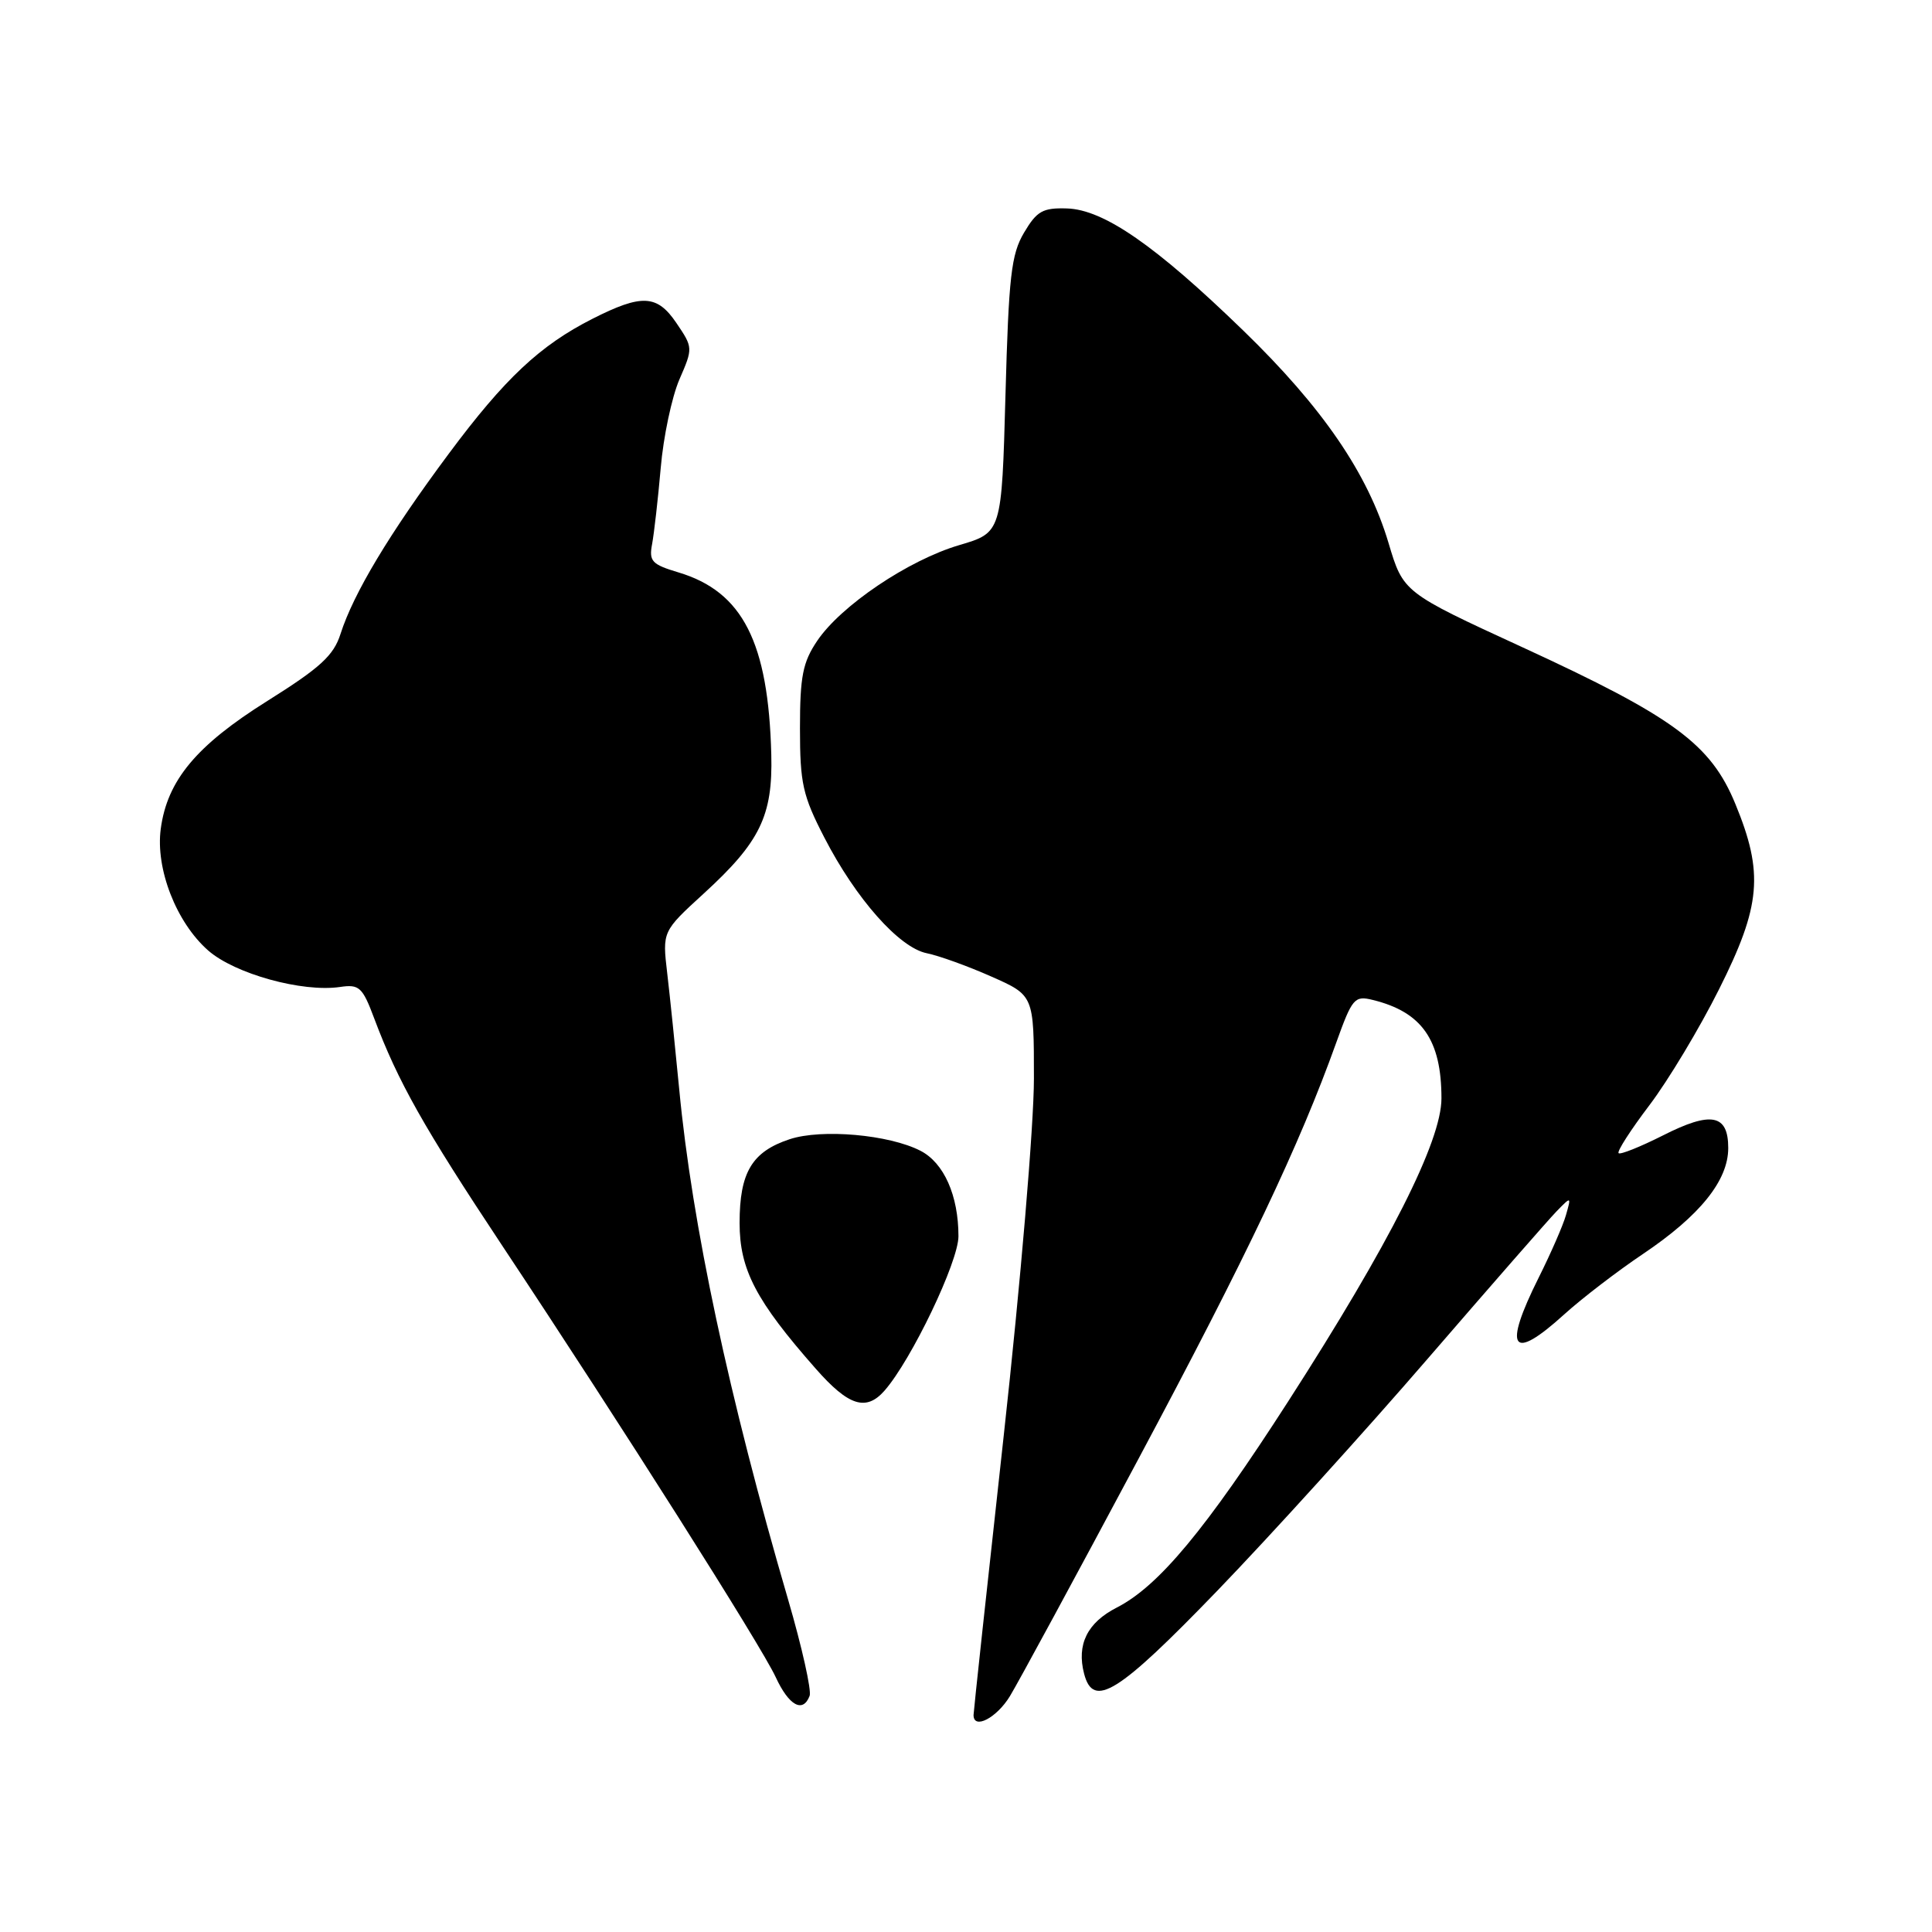 <?xml version="1.0" encoding="UTF-8" standalone="no"?>
<!DOCTYPE svg PUBLIC "-//W3C//DTD SVG 1.1//EN" "http://www.w3.org/Graphics/SVG/1.1/DTD/svg11.dtd" >
<svg xmlns="http://www.w3.org/2000/svg" xmlns:xlink="http://www.w3.org/1999/xlink" version="1.1" viewBox="0 0 256 256">
 <g >
 <path fill="currentColor"
d=" M 133.82 224.75 C 134.91 222.96 142.57 208.83 150.83 193.35 C 165.28 166.30 172.20 151.72 177.05 138.18 C 179.18 132.25 179.48 131.90 181.91 132.50 C 188.42 134.10 191.00 137.80 191.00 145.54 C 191.00 151.22 184.13 164.81 170.70 185.68 C 159.77 202.67 153.52 210.18 147.98 213.01 C 144.07 215.01 142.64 217.90 143.65 221.78 C 144.87 226.45 148.13 224.42 161.31 210.77 C 168.35 203.47 180.91 189.62 189.21 180.00 C 197.52 170.38 205.19 161.60 206.26 160.50 C 208.20 158.51 208.21 158.51 207.50 161.00 C 207.11 162.38 205.48 166.10 203.89 169.28 C 199.12 178.83 200.28 180.51 207.27 174.16 C 209.60 172.05 214.29 168.45 217.70 166.16 C 225.25 161.08 229.00 156.43 229.00 152.12 C 229.00 147.64 226.75 147.20 220.33 150.46 C 217.33 151.97 214.69 153.03 214.47 152.80 C 214.24 152.57 216.08 149.71 218.56 146.44 C 221.04 143.17 225.19 136.27 227.78 131.09 C 233.34 120.02 233.72 115.69 229.95 106.54 C 226.69 98.60 221.80 95.00 201.72 85.76 C 185.94 78.50 185.94 78.50 183.98 71.92 C 181.24 62.74 175.27 54.01 164.73 43.79 C 153.12 32.53 146.25 27.77 141.38 27.62 C 138.17 27.52 137.39 27.96 135.69 30.83 C 133.99 33.70 133.66 36.61 133.23 52.36 C 132.73 70.57 132.73 70.57 127.11 72.23 C 120.38 74.21 111.42 80.25 108.28 84.92 C 106.37 87.75 106.00 89.62 106.00 96.51 C 106.00 103.80 106.36 105.42 109.23 110.98 C 113.42 119.11 119.16 125.58 122.81 126.31 C 124.40 126.63 128.23 128.01 131.34 129.39 C 137.00 131.89 137.00 131.89 137.00 142.91 C 137.00 149.05 135.23 170.00 133.00 190.22 C 130.80 210.17 129.00 226.84 129.00 227.25 C 129.00 229.23 132.06 227.64 133.82 224.75 Z  M 107.28 224.71 C 107.55 224.00 106.27 218.26 104.43 211.96 C 96.58 185.11 91.70 162.23 90.00 144.33 C 89.48 138.92 88.77 132.01 88.41 128.96 C 87.76 123.42 87.76 123.42 93.26 118.39 C 100.71 111.58 102.41 108.09 102.20 100.00 C 101.82 85.10 98.41 78.40 89.91 75.85 C 86.37 74.79 85.97 74.37 86.41 72.08 C 86.67 70.66 87.19 66.12 87.55 62.00 C 87.90 57.88 89.02 52.61 90.02 50.29 C 91.84 46.11 91.83 46.05 89.62 42.79 C 87.07 39.03 85.04 38.93 78.51 42.24 C 71.56 45.76 66.89 50.14 59.48 60.10 C 51.60 70.69 46.85 78.60 45.12 84.00 C 44.21 86.86 42.44 88.48 35.44 92.87 C 26.01 98.78 22.16 103.40 21.30 109.83 C 20.59 115.12 23.36 122.23 27.58 125.94 C 31.11 129.04 40.05 131.51 45.05 130.78 C 47.60 130.40 48.03 130.79 49.58 134.93 C 52.72 143.30 56.14 149.37 66.55 165.06 C 82.35 188.86 100.86 218.07 102.78 222.22 C 104.53 226.01 106.39 227.04 107.28 224.71 Z  M 117.22 184.25 C 120.79 180.16 127.00 167.19 127.00 163.81 C 127.00 158.42 125.08 154.09 121.98 152.49 C 117.82 150.34 108.89 149.55 104.64 150.95 C 99.64 152.60 98.00 155.35 98.00 162.05 C 98.00 168.22 100.16 172.36 108.09 181.36 C 112.45 186.32 114.77 187.05 117.22 184.25 Z "/>
</g>
</svg>